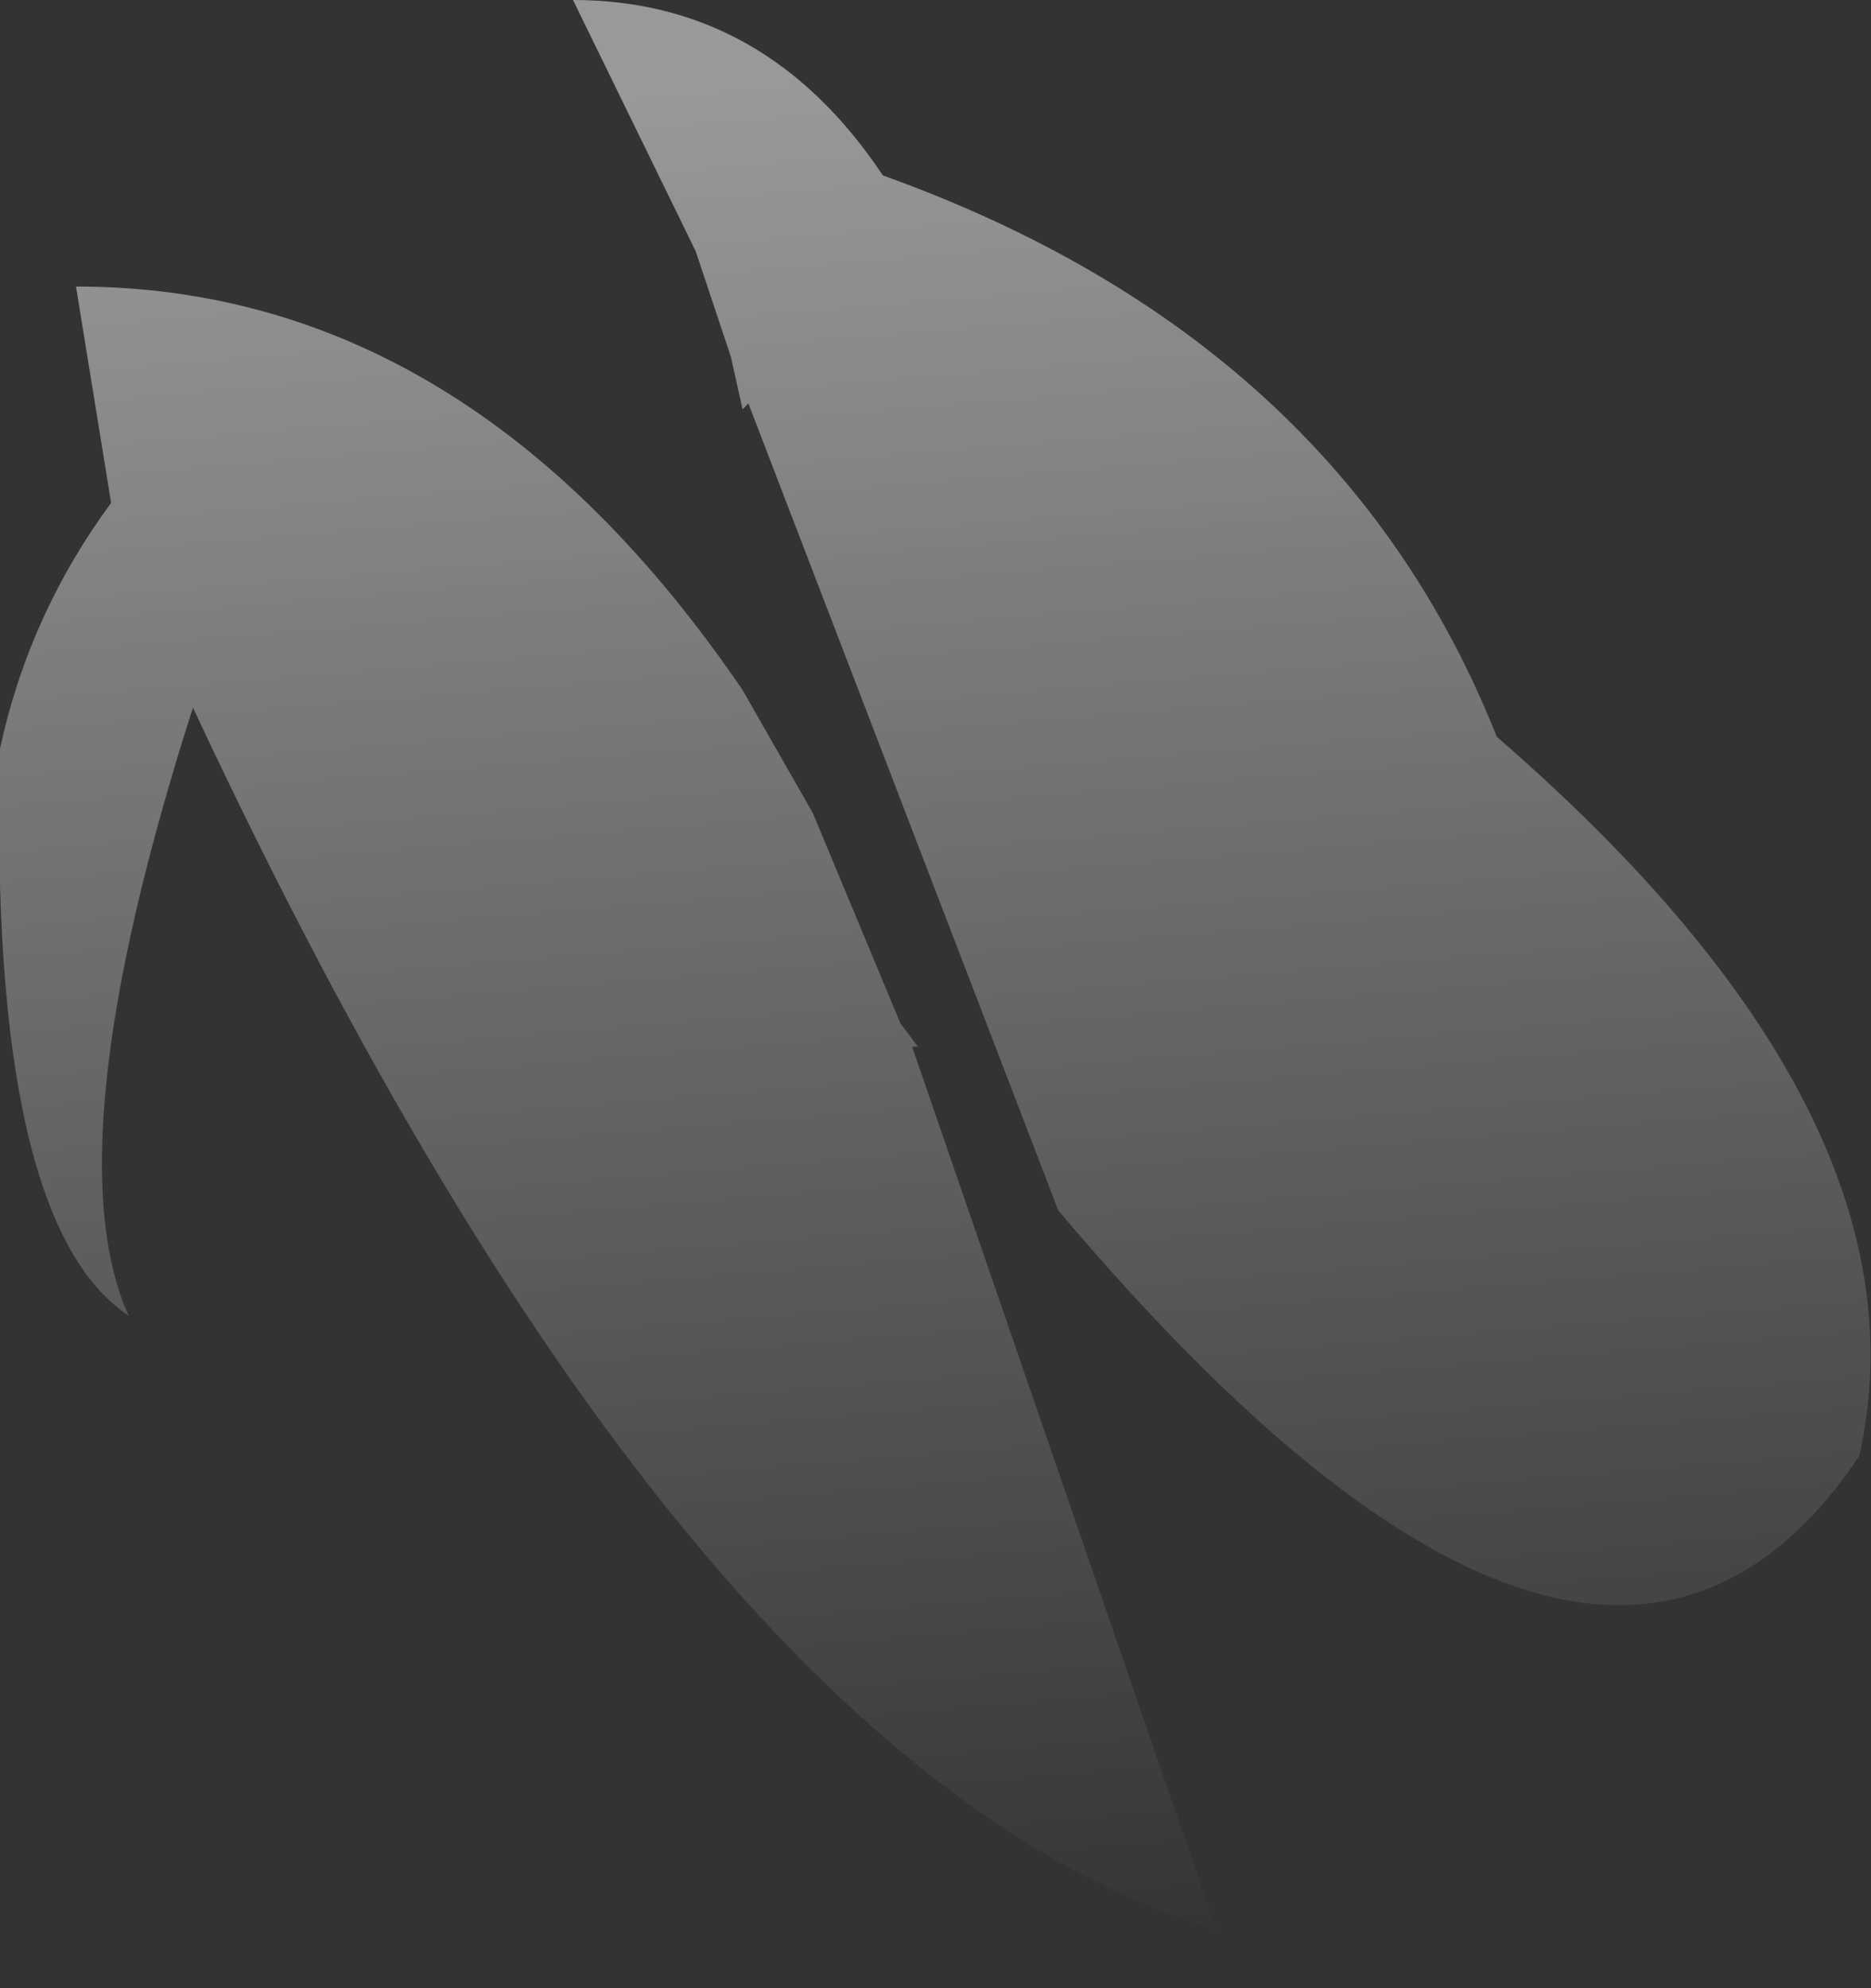 <?xml version="1.0" encoding="utf-8"?>
<svg version="1.1" id="Layer_1"
xmlns="http://www.w3.org/2000/svg"
xmlns:xlink="http://www.w3.org/1999/xlink"
width="16px" height="17px"
xml:space="preserve">
<rect width="100%" height="100%" fill="#333333" stroke="none"/>
<g id="PathID_2726" transform="matrix(1, 0, 0, 1, 10.7, 29.9)">
<linearGradient
id="LinearGradID_810" gradientUnits="userSpaceOnUse" gradientTransform="matrix(-0.001, -0.01, 0.012, -0.001, -3.05, -21.15)" spreadMethod ="pad" x1="-819.2" y1="0" x2="819.2" y2="0" >
<stop  offset="0" style="stop-color:#FFFFFF;stop-opacity:0" />
<stop  offset="1" style="stop-color:#FFFFFF;stop-opacity:0.502" />
</linearGradient>
<path style="fill:url(#LinearGradID_810) " d="M5.2 -17.45Q2.95 -14.1 -1.65 -19.55L-4.3 -26.45L-4.35 -26.4L-4.45 -26.85L-4.55 -27.15L-4.75 -27.75L-5.8 -29.9Q-4.15 -29.9 -3.15 -28.4Q0.75 -27 2.1 -23.6Q5.85 -20.35 5.2 -17.45M-10.05 -27.45Q-6.7 -27.45 -4.35 -24L-3.75 -22.95L-3 -21.15L-2.85 -20.95L-2.9 -20.95L-0.3 -13.4Q-4.8 -14.75 -9.05 -23.85Q-10.25 -20.1 -9.6 -18.65Q-10.8 -19.45 -10.7 -23.5Q-10.45 -24.65 -9.75 -25.6L-10.05 -27.45" />
</g>
</svg>
